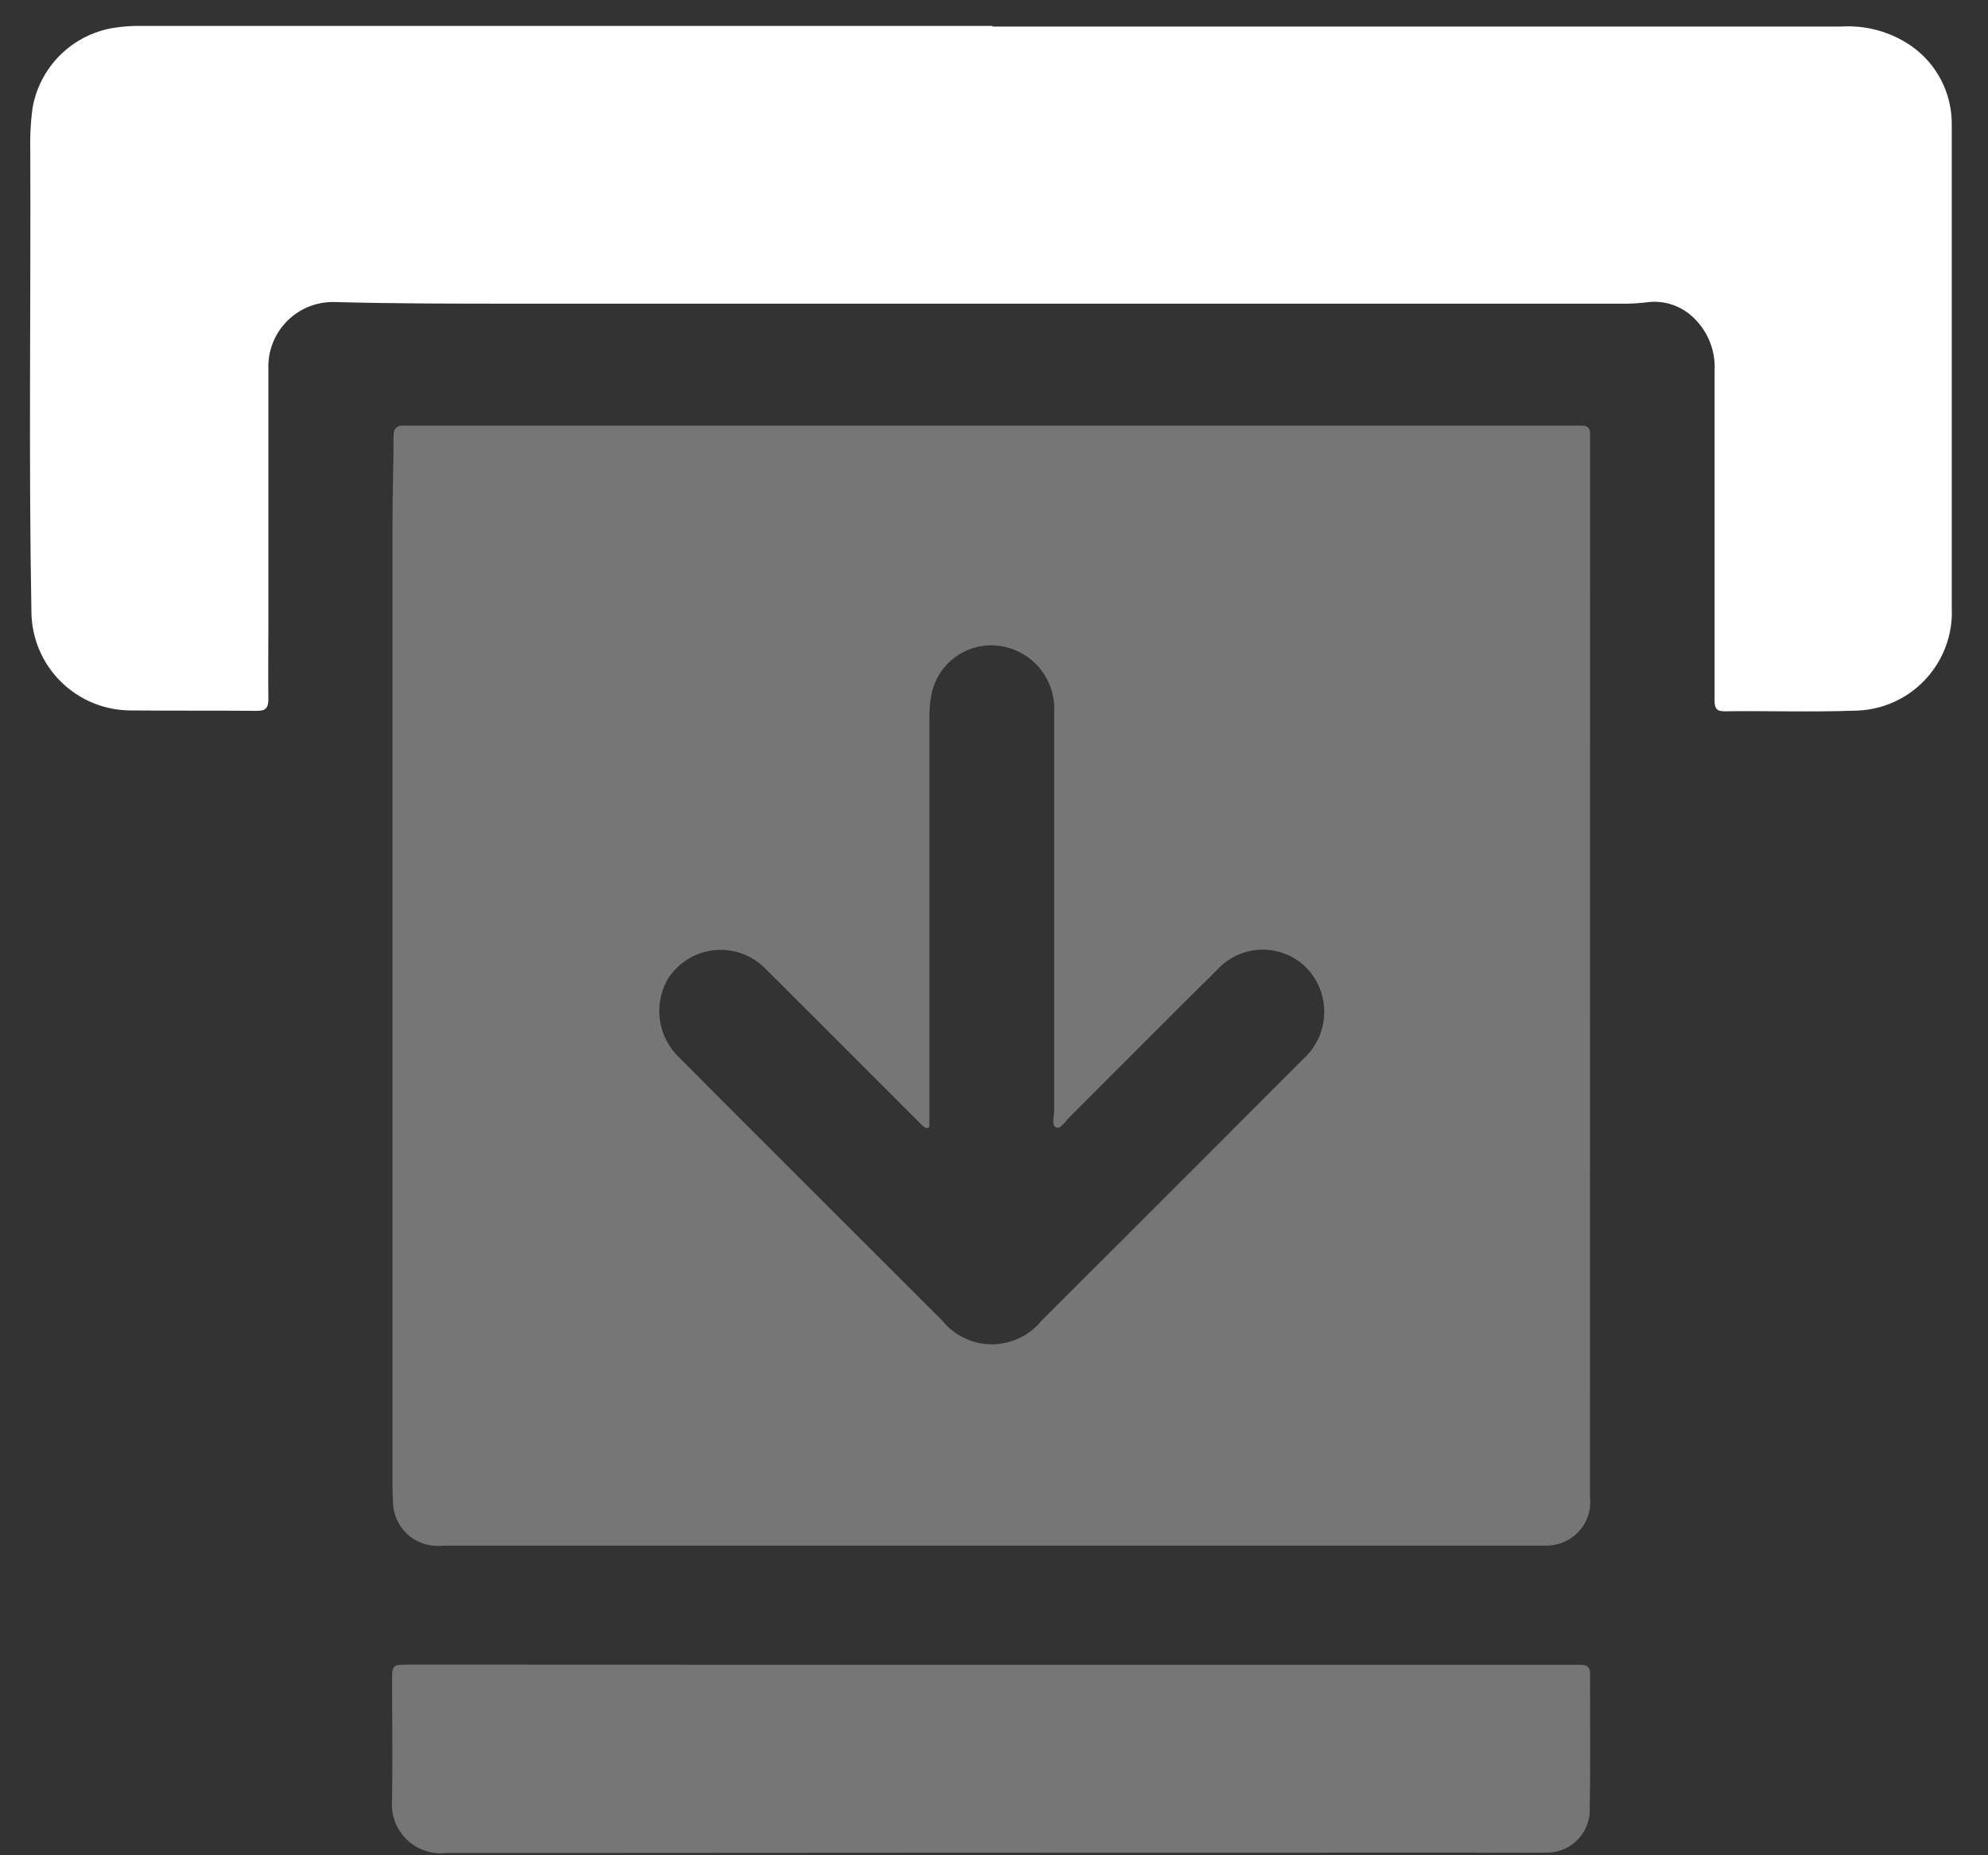 <svg width="30" height="28" viewBox="0 0 30 28" fill="none" xmlns="http://www.w3.org/2000/svg">
<rect x="0" y="0" width="30" height="28" fill="#333333" stroke="none"/>
<path opacity="0.33" d="M23.995 6.667C23.995 6.63 23.995 6.593 23.995 6.556C24.001 6.456 23.951 6.422 23.861 6.424C23.797 6.424 23.734 6.424 23.67 6.424H6.258C6.205 6.424 6.152 6.424 6.099 6.424C5.986 6.418 5.939 6.463 5.939 6.582C5.939 7.021 5.923 7.46 5.923 7.899C5.923 12.741 5.923 17.582 5.923 22.422C5.922 22.496 5.924 22.57 5.93 22.644C5.929 22.74 5.947 22.836 5.985 22.924C6.023 23.012 6.079 23.091 6.15 23.156C6.221 23.221 6.305 23.269 6.397 23.299C6.488 23.328 6.585 23.338 6.68 23.327H23.3C23.368 23.329 23.435 23.322 23.5 23.306C23.656 23.267 23.792 23.173 23.883 23.04C23.974 22.908 24.013 22.747 23.993 22.587L23.995 6.667ZM19.674 15.976C18.354 17.297 17.034 18.618 15.712 19.938C15.622 20.048 15.508 20.137 15.378 20.197C15.249 20.258 15.108 20.289 14.966 20.289C14.823 20.288 14.682 20.256 14.554 20.195C14.425 20.133 14.311 20.044 14.221 19.933L11.886 17.599C11.34 17.053 10.792 16.508 10.248 15.959C10.094 15.812 9.993 15.618 9.96 15.407C9.928 15.196 9.965 14.981 10.067 14.793C10.142 14.669 10.244 14.564 10.366 14.485C10.488 14.407 10.626 14.357 10.77 14.341C10.914 14.325 11.06 14.342 11.197 14.392C11.333 14.441 11.456 14.521 11.556 14.625C12.318 15.382 13.076 16.144 13.835 16.903C13.865 16.933 13.894 16.965 13.926 16.992C13.958 17.019 13.973 17.028 13.993 17.025C14.033 17.018 14.023 16.976 14.025 16.946C14.025 16.899 14.025 16.851 14.025 16.804C14.025 14.814 14.025 12.825 14.025 10.836C14.024 10.714 14.035 10.593 14.058 10.473C14.083 10.353 14.132 10.238 14.201 10.137C14.271 10.035 14.361 9.949 14.465 9.883C14.569 9.817 14.684 9.772 14.806 9.752C14.927 9.731 15.052 9.736 15.171 9.764C15.39 9.815 15.584 9.942 15.719 10.122C15.854 10.302 15.921 10.524 15.908 10.748C15.908 11.763 15.908 12.779 15.908 13.795C15.908 14.785 15.908 15.775 15.908 16.763C15.908 16.85 15.865 16.982 15.936 17.014C16.007 17.046 16.074 16.924 16.136 16.864C16.886 16.117 17.631 15.364 18.383 14.621C18.477 14.522 18.592 14.445 18.72 14.395C18.847 14.345 18.984 14.325 19.12 14.334C19.257 14.344 19.39 14.384 19.509 14.45C19.628 14.517 19.731 14.61 19.81 14.721C19.944 14.912 20.003 15.144 19.978 15.374C19.953 15.605 19.845 15.819 19.674 15.976Z" fill="white"/>
<path d="M14.981 0.401C19.248 0.401 23.512 0.401 27.775 0.401C28.158 0.375 28.539 0.481 28.853 0.701C29.041 0.835 29.194 1.013 29.299 1.22C29.403 1.426 29.456 1.655 29.453 1.886C29.453 4.314 29.453 6.742 29.453 9.17C29.463 9.371 29.432 9.571 29.361 9.76C29.291 9.948 29.183 10.12 29.045 10.265C28.906 10.411 28.739 10.527 28.555 10.606C28.37 10.685 28.171 10.726 27.97 10.726C27.32 10.749 26.67 10.726 26.017 10.735C25.887 10.735 25.874 10.667 25.874 10.565C25.874 10.099 25.874 9.634 25.874 9.165V5.601C25.883 5.442 25.856 5.283 25.793 5.136C25.731 4.99 25.635 4.859 25.514 4.756C25.421 4.677 25.312 4.619 25.194 4.586C25.076 4.553 24.953 4.546 24.832 4.565C24.706 4.579 24.579 4.585 24.452 4.583C18.891 4.583 13.33 4.583 7.769 4.583C6.869 4.583 5.969 4.583 5.069 4.559C4.934 4.553 4.799 4.575 4.673 4.623C4.547 4.672 4.433 4.746 4.337 4.841C4.241 4.937 4.166 5.051 4.117 5.176C4.067 5.302 4.045 5.437 4.05 5.572C4.05 6.873 4.05 8.175 4.05 9.477C4.05 9.836 4.045 10.196 4.05 10.556C4.05 10.689 4.003 10.73 3.874 10.728C3.24 10.723 2.604 10.728 1.974 10.722C1.577 10.722 1.197 10.565 0.916 10.285C0.634 10.005 0.476 9.625 0.474 9.228C0.432 6.911 0.466 4.593 0.457 2.276C0.451 2.064 0.462 1.853 0.489 1.643C0.539 1.338 0.684 1.056 0.902 0.837C1.121 0.618 1.402 0.473 1.707 0.422C1.848 0.399 1.991 0.389 2.133 0.391H14.976L14.981 0.401Z" fill="white"/>
<path opacity="0.33" d="M14.97 25.126H23.685C23.743 25.126 23.801 25.126 23.859 25.126C23.949 25.126 23.995 25.16 23.995 25.258C23.995 25.958 24.002 26.665 23.989 27.369C23.975 27.535 23.897 27.689 23.772 27.799C23.647 27.909 23.485 27.967 23.318 27.96C22.926 27.965 22.534 27.96 22.143 27.96C17.005 27.96 11.867 27.962 6.729 27.966C6.62 27.978 6.509 27.965 6.406 27.928C6.302 27.892 6.208 27.833 6.13 27.755C6.052 27.678 5.993 27.584 5.956 27.48C5.919 27.377 5.906 27.266 5.917 27.157C5.926 26.557 5.917 25.957 5.917 25.363C5.917 25.129 5.923 25.123 6.157 25.123L14.97 25.126Z" fill="white"/>
</svg>
